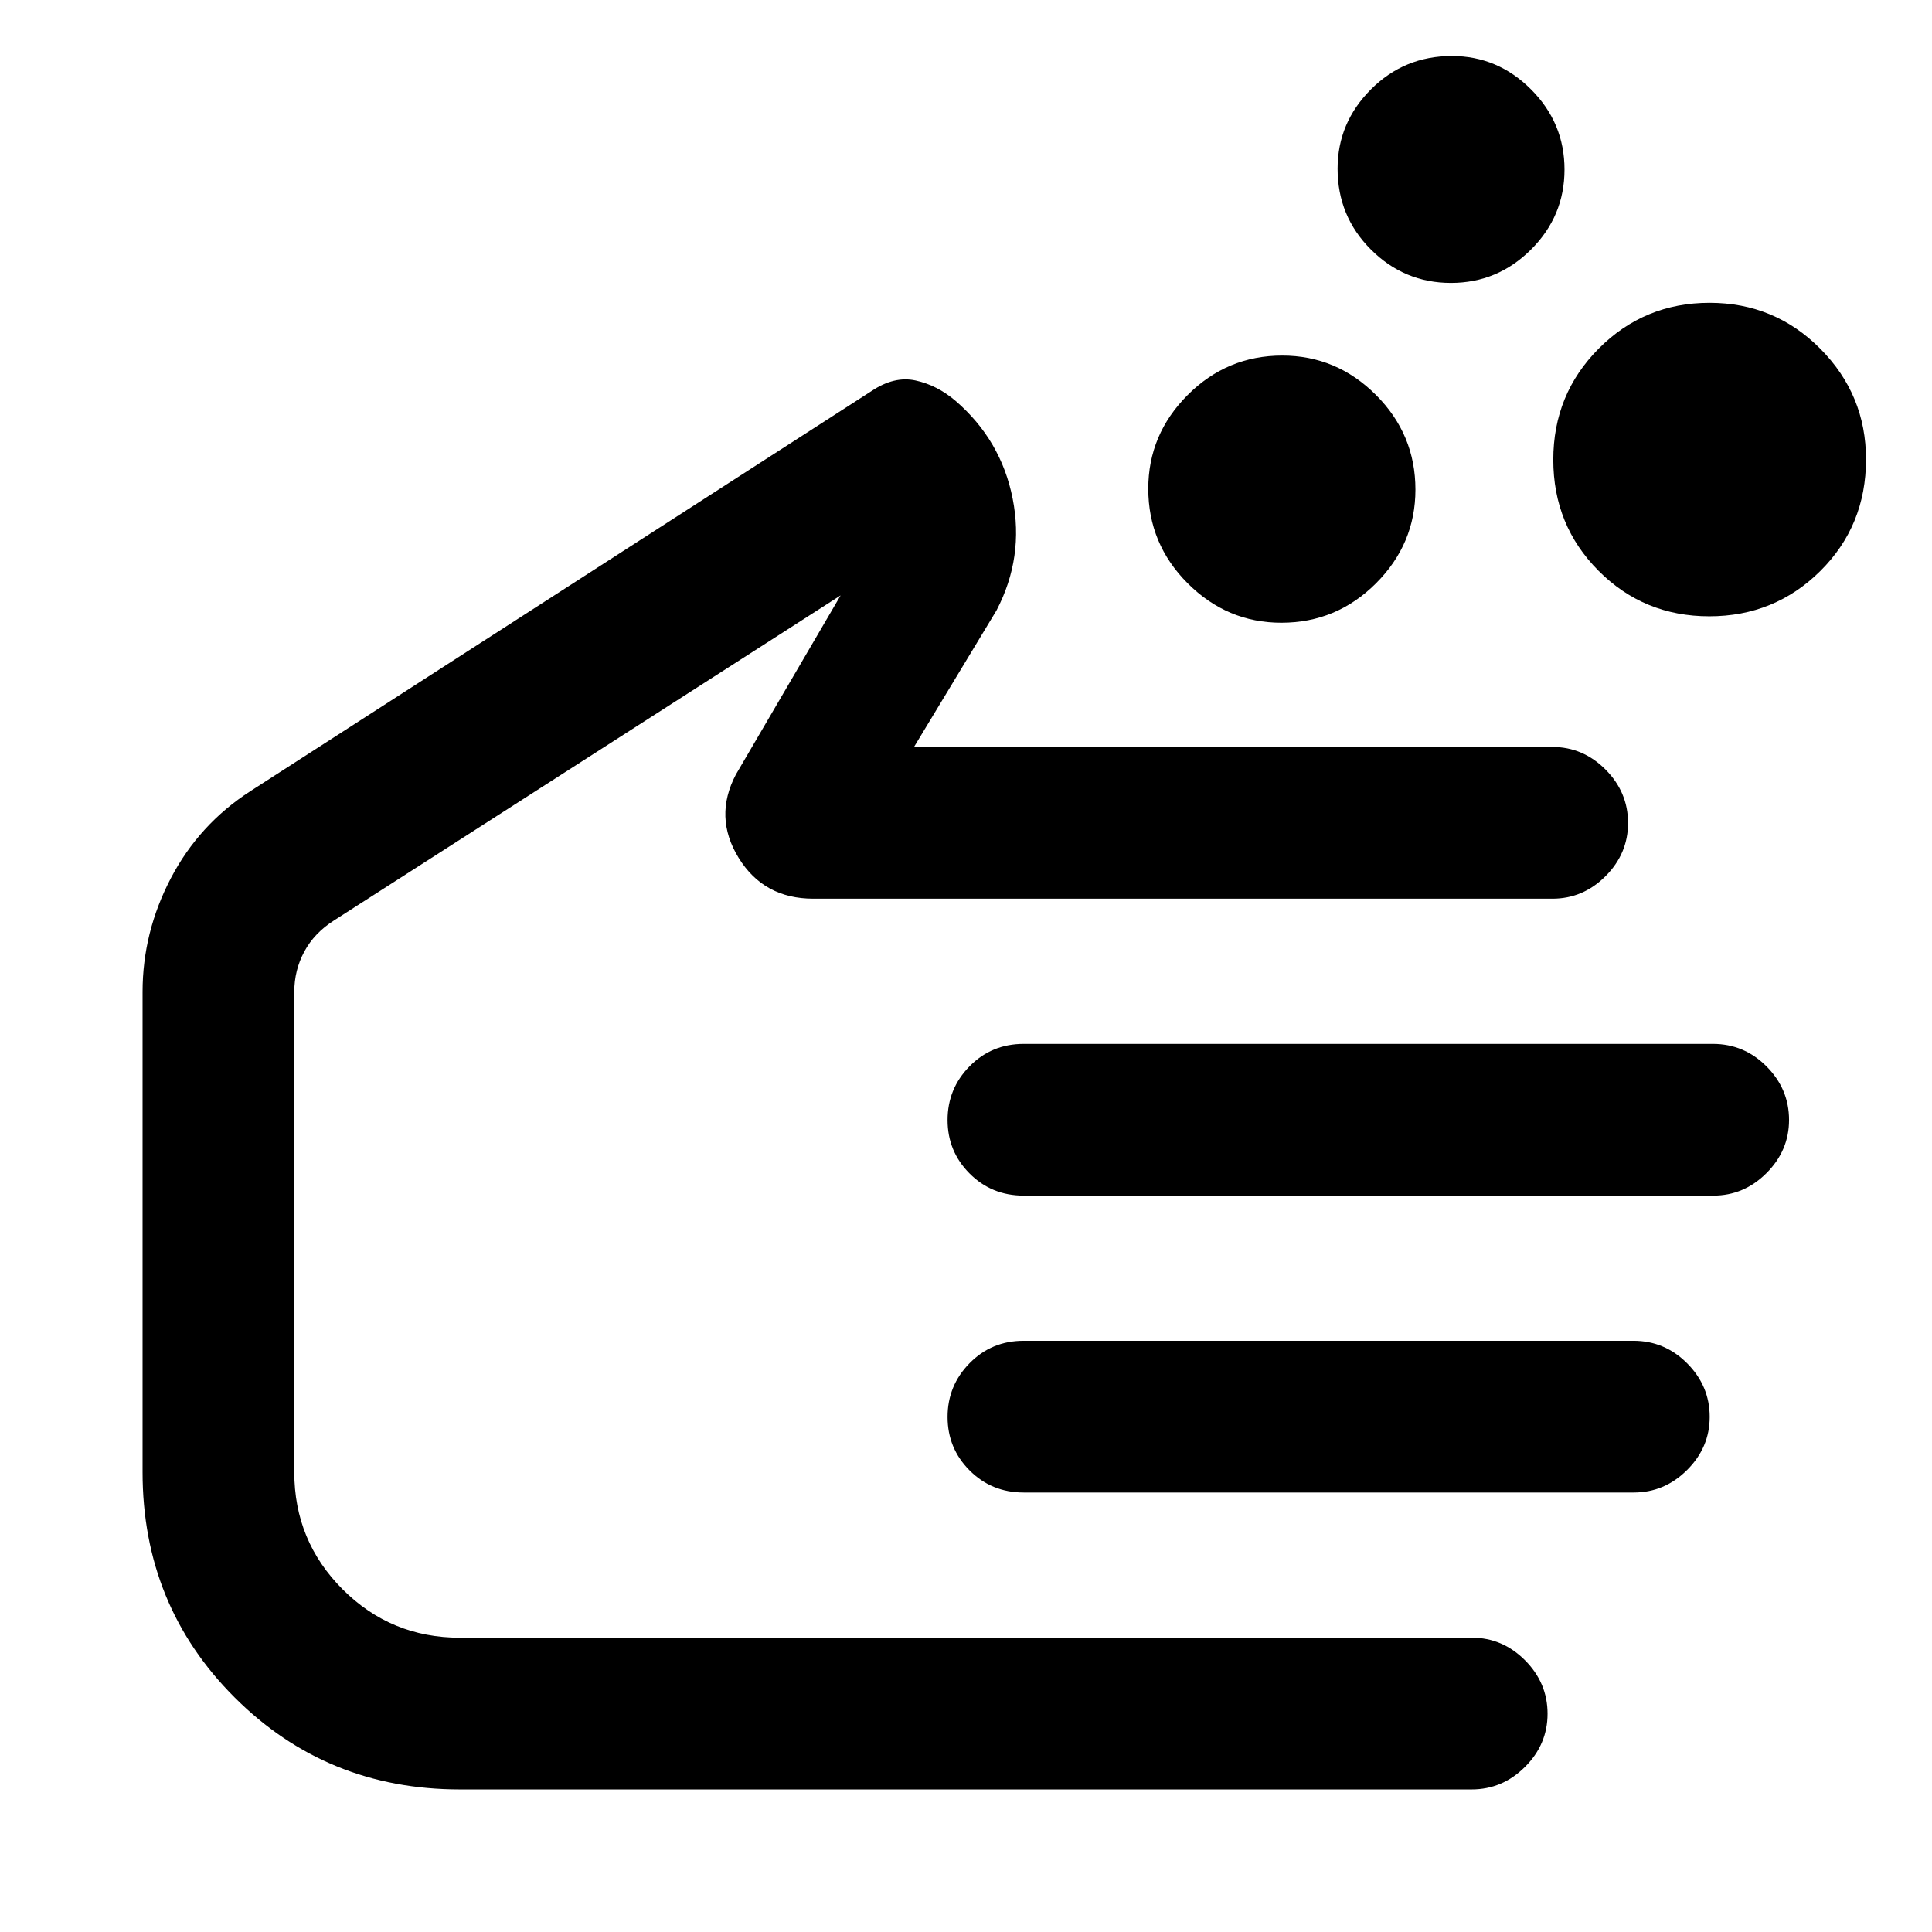 <svg xmlns="http://www.w3.org/2000/svg" height="40" viewBox="0 -960 960 960" width="40"><path d="M636.72-650.57q-26.97 0-46.56-19.58-19.59-19.59-19.59-46.99 0-27 19.58-46.59 19.59-19.59 46.99-19.59 27 0 46.59 19.59 19.59 19.6 19.59 47.01 0 26.97-19.59 46.56-19.6 19.59-47.01 19.59Zm212.6-3.2q-32.48 0-54.99-22.59-22.51-22.59-22.51-55.19 0-32.59 22.63-55.29 22.63-22.7 55.02-22.7t55.06 22.86q22.68 22.85 22.68 54.94 0 32.95-22.7 55.46-22.7 22.51-55.19 22.51ZM720.97-819.42q-23.15 0-39.74-16.56-16.59-16.56-16.59-40.21 0-22.8 16.56-39.39t40.21-16.59q22.8 0 39.39 16.63t16.59 39.78q0 23.16-16.63 39.75t-39.79 16.59ZM228.52-70.84q-66.17 0-111.92-45.7-45.76-45.7-45.76-111.97v-238.61q0-29.62 14.05-56.49 14.06-26.87 39.59-43.31L433.23-765.8q11.12-7.43 21.71-5.14 10.6 2.29 19.79 10.06 22.73 19.56 28.46 48.67 5.73 29.11-8.01 55.48l-41.01 67.89h317.21q15.22 0 26.41 11.23 11.18 11.23 11.18 26.56 0 15.21-11.17 26.4-11.18 11.2-26.42 11.2H404.12q-24.63 0-37.1-20.3-12.48-20.3-1.35-41.41l52.03-88.99-251.73 161.52q-9.77 6.2-14.75 15.45-4.99 9.25-4.99 20.06v238.61q0 34.21 24.03 58.25 24.04 24.03 58.25 24.03h502.9q15.19 0 26.38 11.23 11.18 11.23 11.18 26.56 0 15.21-11.21 26.4-11.21 11.2-26.51 11.2H228.52Zm622.77-295.07H508.68q-15.95 0-26.89-10.98-10.95-10.98-10.95-26.57 0-15.6 10.95-26.72 10.94-11.12 26.88-11.12h342.46q15.54 0 26.69 11.23 11.15 11.23 11.15 26.56 0 15.21-11.2 26.4-11.2 11.2-26.48 11.2Zm-39.51 147.53H508.65q-15.92 0-26.86-10.98-10.95-10.97-10.95-26.57 0-15.59 10.95-26.71 10.94-11.13 26.86-11.13h303q15.54 0 26.72 11.23 11.17 11.24 11.17 26.56 0 15.21-11.23 26.41-11.22 11.19-26.53 11.19ZM308.51-345.33Z"/></svg>